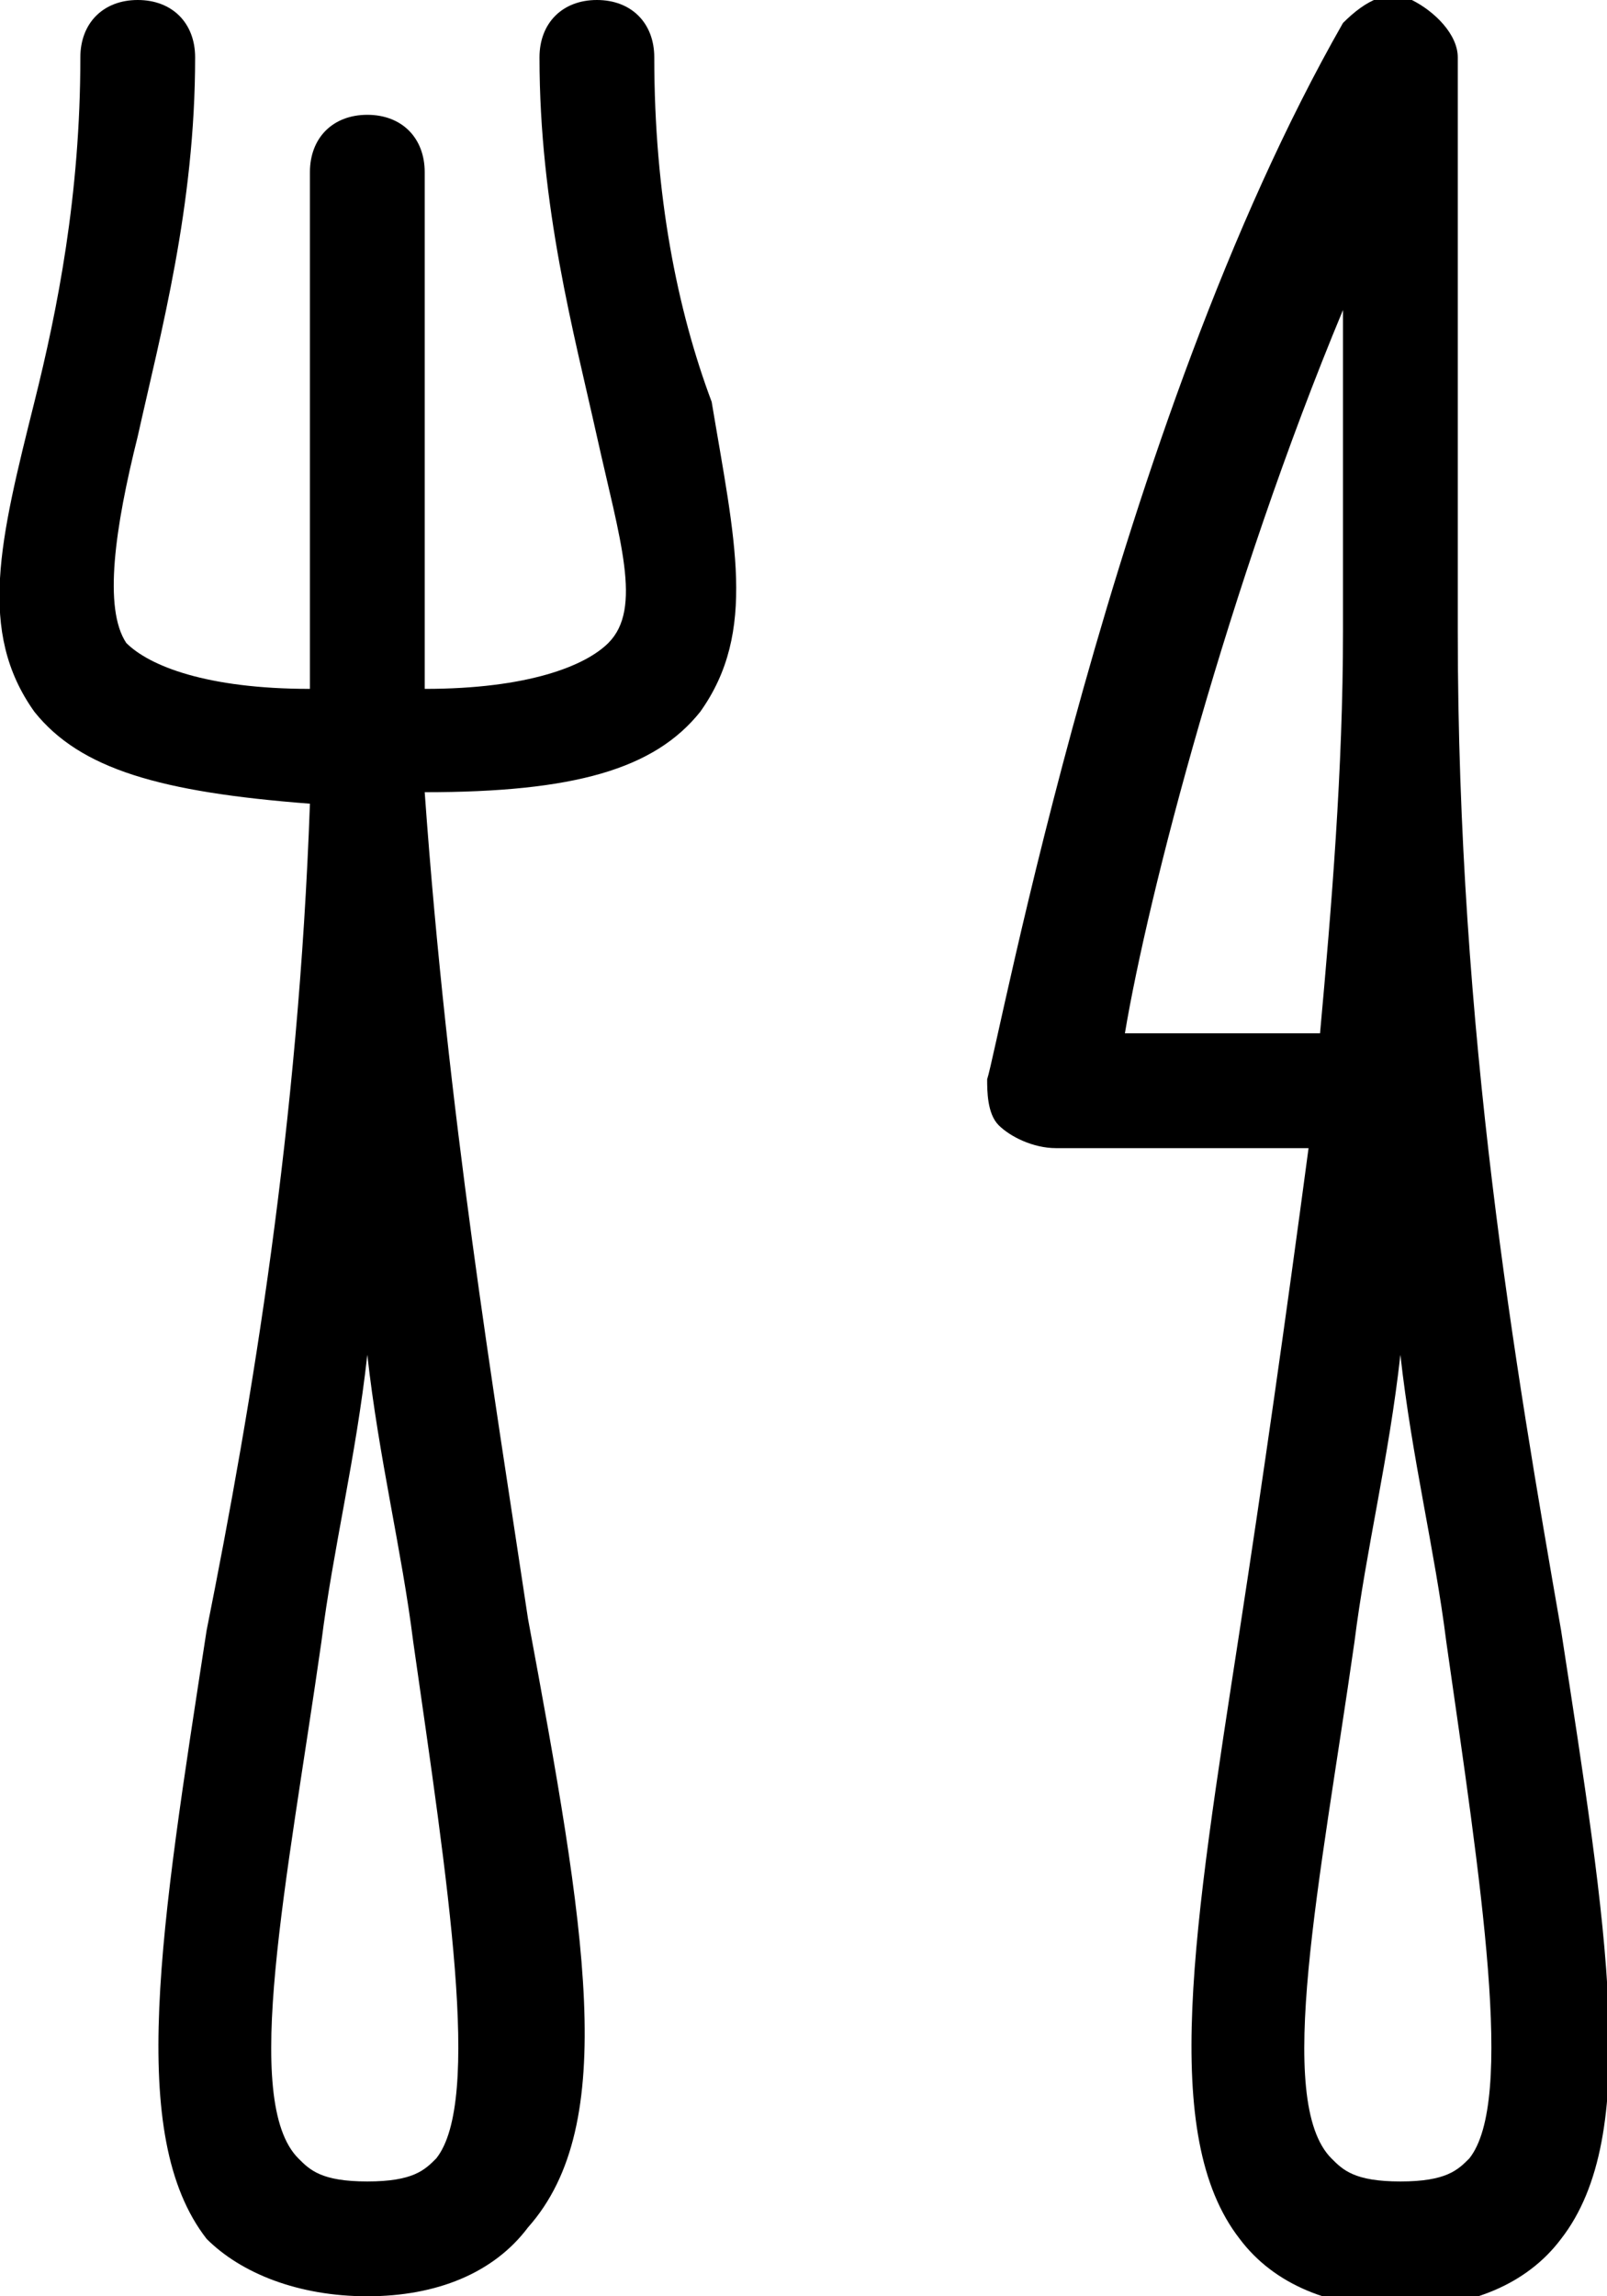 <?xml version="1.0" encoding="utf-8"?>
<!-- Generator: Adobe Illustrator 21.1.0, SVG Export Plug-In . SVG Version: 6.00 Build 0)  -->
<svg version="1.1" id="Layer_1" xmlns="http://www.w3.org/2000/svg" xmlns:xlink="http://www.w3.org/1999/xlink" x="0px" y="0px"
	 viewBox="0 0 14 20" style="enable-background:new 0 0 14 20;" xml:space="preserve">
<g>
	<path d="M5.7,0.5C5.7,0.2,5.5,0,5.2,0S4.7,0.2,4.7,0.5c0,1.3,0.3,2.4,0.5,3.3c0.2,0.9,0.4,1.5,0.1,1.8C5.1,5.8,4.6,6,3.7,6
		c0-0.2,0-0.3,0-0.5v-4C3.7,1.2,3.5,1,3.2,1S2.7,1.2,2.7,1.5v4c0,0.2,0,0.3,0,0.5C1.8,6,1.3,5.8,1.1,5.6C0.9,5.3,1,4.6,1.2,3.8
		c0.2-0.9,0.5-2,0.5-3.3C1.7,0.2,1.5,0,1.2,0S0.7,0.2,0.7,0.5c0,1.2-0.2,2.2-0.4,3C0,4.7-0.2,5.5,0.3,6.2C0.7,6.7,1.4,6.9,2.7,7
		c-0.1,2.8-0.5,5.2-0.9,7.2c-0.4,2.6-0.7,4.4,0,5.3C2.1,19.8,2.6,20,3.2,20s1.1-0.2,1.4-0.6c0.8-0.9,0.5-2.6,0-5.3
		c-0.3-2-0.7-4.4-0.9-7.2C5,6.9,5.7,6.7,6.1,6.2c0.5-0.7,0.3-1.5,0.1-2.7C5.9,2.7,5.7,1.7,5.7,0.5L5.7,0.5z M3.8,18.8
		C3.7,18.9,3.6,19,3.2,19s-0.5-0.1-0.6-0.2c-0.5-0.5-0.1-2.4,0.2-4.5c0.1-0.8,0.3-1.6,0.4-2.5c0.1,0.9,0.3,1.7,0.4,2.5
		C3.9,16.4,4.2,18.3,3.8,18.8L3.8,18.8z"/>
	<path d="M13.6,14.2c-0.4-2.3-0.9-5.2-0.9-8.7v-5c0-0.2-0.2-0.4-0.4-0.5s-0.4,0-0.6,0.2c-2,3.5-3,8.9-3.1,9.2c0,0.1,0,0.3,0.1,0.4
		S9,10,9.2,10h2.2c-0.2,1.5-0.4,2.9-0.6,4.2c-0.4,2.6-0.7,4.4,0,5.3c0.3,0.4,0.8,0.6,1.4,0.6s1.1-0.2,1.4-0.6
		C14.3,18.6,14,16.8,13.6,14.2z M9.8,9c0.2-1.2,0.9-3.9,1.9-6.3v2.8c0,1.2-0.1,2.4-0.2,3.5H9.8L9.8,9z M12.8,18.8
		c-0.1,0.1-0.2,0.2-0.6,0.2s-0.5-0.1-0.6-0.2c-0.5-0.5-0.1-2.4,0.2-4.5c0.1-0.8,0.3-1.6,0.4-2.5c0.1,0.9,0.3,1.7,0.4,2.5
		C12.9,16.4,13.2,18.3,12.8,18.8L12.8,18.8z"/>
</g>
</svg>
